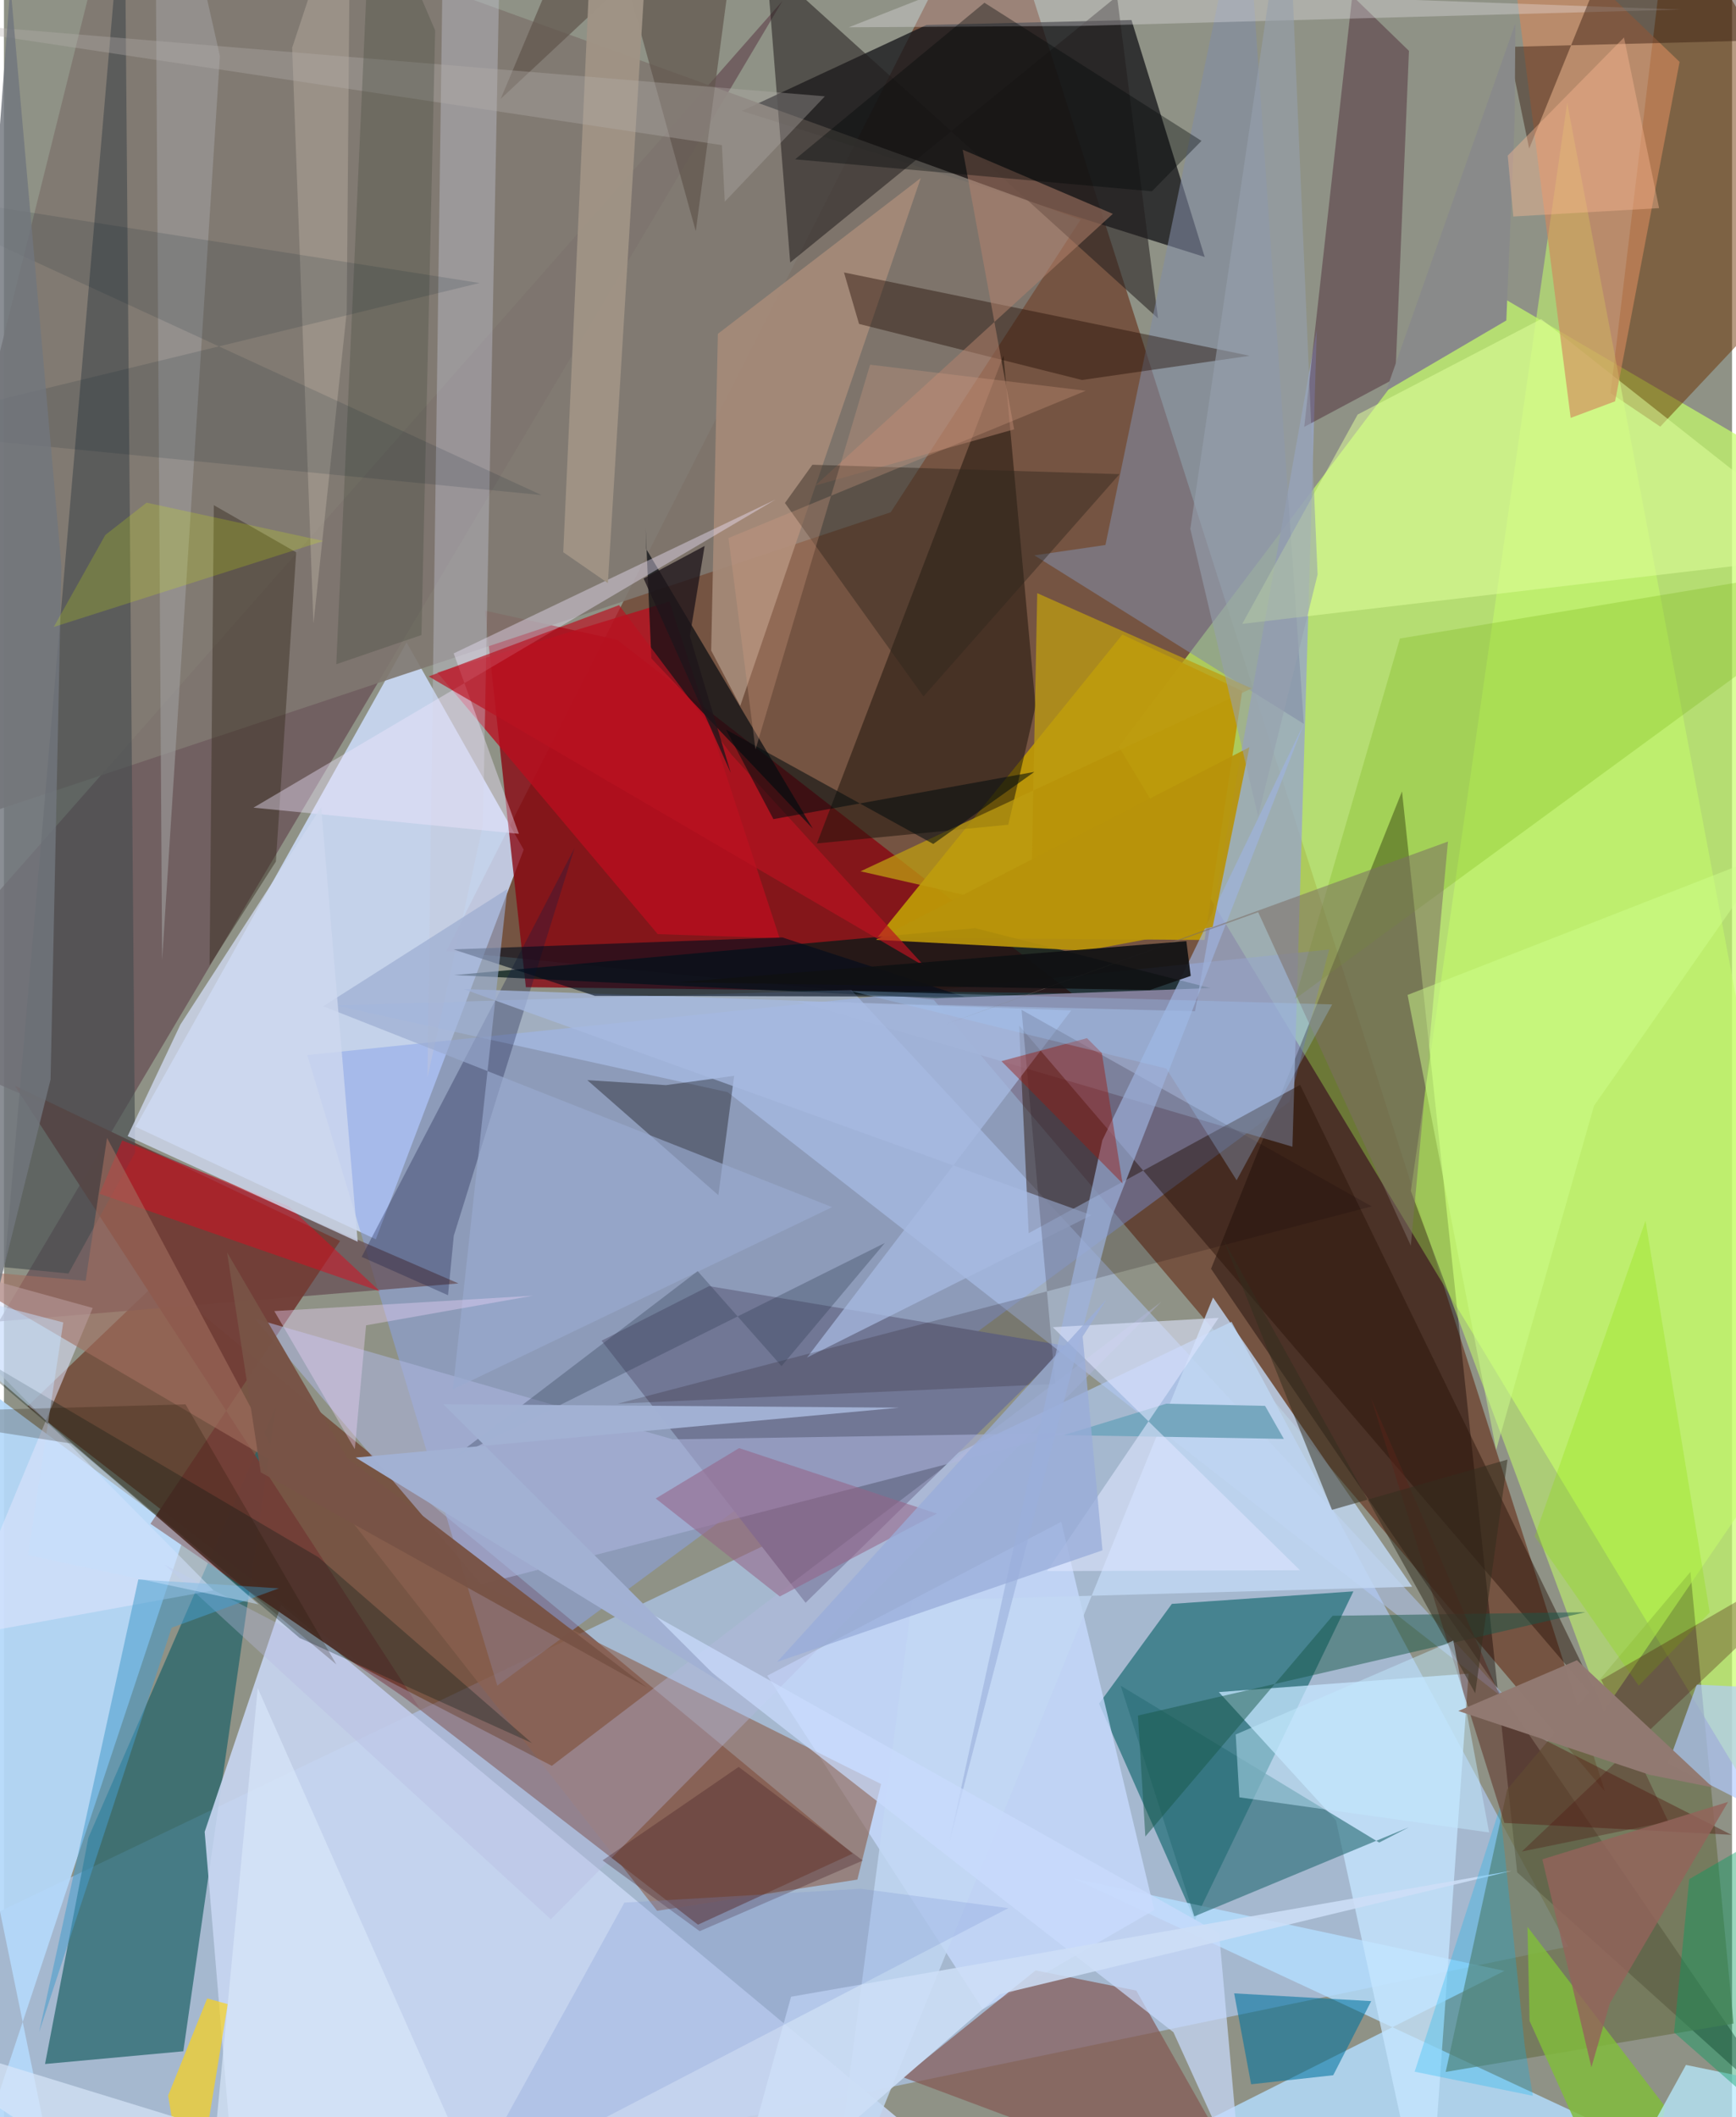 <svg xmlns="http://www.w3.org/2000/svg" width="228" height="278" viewBox="0 0 836 1024"><path fill="#8f9286" d="M0 0h836v1024H0z"/><path fill="#5e1e06" fill-opacity=".533" d="M478.429-62L214.011 460.027l235.811 23.575 324.624 382.764z"/><path fill="#a5b8cf" fill-opacity=".996" d="M-62 953.142l655.87-313.836 162.852 302.182L59.657 1086z"/><path fill="#c6ff68" fill-opacity=".69" d="M709.958 135.21l-170.61 225.965L898 955.372V245.32z"/><path fill="#682f1b" fill-opacity=".612" d="M75.55 618.778L410.58 896.53l-74.827 34.366L11.409 680.165z"/><path fill="#cfdfff" fill-opacity=".824" d="M251.428 410.945l-71.527 188.467-116.216-54.424L194.78 310.733z"/><path fill="#8aa3ea" fill-opacity=".514" d="M621.858 532.922l19.234-73.69-494.368 51.064 91.958 304.983z"/><path fill="#18181c" fill-opacity=".776" d="M580.894 124.301L356.948 53.663l89.327-41.592 99.187-2.385z"/><path fill="#b4d8f9" fill-opacity=".933" d="M-26.86 1086L87.172 743.03-62 631.99 31.264 1086z"/><path fill="#654c53" fill-opacity=".706" d="M-2.446 639.143l222.314-18.4L-62 498.684 376.608.47z"/><path fill="#880610" fill-opacity=".784" d="M232.717 295.345l63.958 14.1 219.95 170.967-264.142-2.925z"/><path fill="#236369" fill-opacity=".725" d="M131.525 680.492L86.77 992.133l-66.892 6.153L40.83 888.859z"/><path fill="#0e0000" fill-opacity=".404" d="M865.076 1025.377L732.05 905.592 676.338 382.76l-92.374 230.9z"/><path fill="#c7d6f1" fill-opacity=".902" d="M113.836 1086h392.52l-372.3-309.763-36.957 109.757z"/><path fill="#196a72" fill-opacity=".675" d="M565.003 775.734l-35.234 48.261 46.35 104.732 76.708-159.042z"/><path fill="#807870" fill-opacity=".902" d="M520.867 106.231l-91.884 141.53L-62 411.303 55.83-62z"/><path fill="#bc9807" fill-opacity=".949" d="M541.071 306.93l-118.63 146.553 158.375 1.145 18.225-120.436z"/><path fill="#b3deff" fill-opacity=".82" d="M725.888 953.25l-208.504-44.716L898 1086H461.714z"/><path fill="#c7dbff" fill-opacity=".776" d="M473.5 971.794L369.275 810.476l142.198-74.41 45.02 187.758z"/><path fill="#021917" fill-opacity=".718" d="M583.69 477.902l-113.85-28.978-252.062 22.688 233.023 11.186z"/><path fill="#99a6c7" fill-opacity=".8" d="M623.322 554.618l11.773-395.01-58.882 329.484-192.307-4.787z"/><path fill="#6b3200" fill-opacity=".49" d="M806.003-49.905L777.23 190.14l24.056 16.21L898 103.556z"/><path fill="#717795" d="M341.109 622.049l-51.983 26.396 98.68 126.754 126.412-124.177z"/><path fill="#b4ccfa" fill-opacity=".498" d="M409.956 478.843l-250.054 7.38 190.191 42.01L731.186 825.82z"/><path fill="#733f37" fill-opacity=".961" d="M70.869 737.005l91.751-136.806L5.3 525.142l195.6 300.807z"/><path fill="#6a6f4b" fill-opacity=".675" d="M815.875 760.267l-88.636 105.18-29.768 136.665 139.247-23.383z"/><path fill="#845853" fill-opacity=".698" d="M434.953 1004.68l64.14-51.675 48.697 9.758 60.272 106.647z"/><path fill="#1e150d" fill-opacity=".533" d="M499.058 341.526l-15.522-169.511-90.244 235.916 92.585-9.052z"/><path fill="#291307" fill-opacity=".459" d="M627.032 524.703L495.735 596.45l-4.642-100.455 282.721 330.442z"/><path fill="#c6fe6b" fill-opacity=".537" d="M875.154 679.371L756.253 49.791l-75.644 526.2 93.262 251.678z"/><path fill="#454b4f" fill-opacity=".639" d="M31.198 615.961L.301 612.926 58.318-62l5.11 619.497z"/><path fill="#c5e6ff" fill-opacity=".765" d="M644.4 880.481L689.011 1086l19.523-276.549-120.814 8.948z"/><path fill="#c2d8f4" fill-opacity=".804" d="M439.29 774.253L398.308 1086 584.92 627.563l96.328 139.867z"/><path fill="#241d1e" fill-opacity=".553" d="M538.468-1.835L380.356 126.946l-11.465-144.31L558.295 153.98z"/><path fill="#8d6251" fill-opacity=".631" d="M412.861 909.09l11.462-46.214-257.216-128.54L315.97 924.192z"/><path fill="#ba0e1f" fill-opacity=".769" d="M375.24 453.764l-53.32-162.8-112.282 34.292L316.28 451.81z"/><path fill="#acb6de" fill-opacity=".569" d="M230.878 766.351l283.561-73.247-190.916 3.054-202.17-58.36z"/><path fill="#32011a" fill-opacity=".341" d="M679.701 24.602L652.274-2.043l-23.237 208.51 44.047-23.501z"/><path fill="#2c6f79" fill-opacity=".639" d="M665.303 891.18L540.25 815.318l35.6 111.574 103.78-43.115z"/><path fill="#828da7" fill-opacity=".565" d="M628.836 350.115L600.38-62l-67.51 325.593-34.383 5.015z"/><path fill="#e0ff9c" fill-opacity=".518" d="M887.64 267.839l-288.595 33.905 55.833-101.249 88.776-46.192z"/><path fill="#d2885c" fill-opacity=".635" d="M757.93 202.123l21.49-8.018 31.202-164.18-85.043-81.496z"/><path fill="#a58a79" fill-opacity=".918" d="M443.536 86.099L356.195 341.42l-14.059-26.79 3.234-153.167z"/><path fill="#dee3fd" fill-opacity=".553" d="M-62 603.636l163.374 165.57-124.634 22.629 66.193-159.232z"/><path fill="#0a0e13" fill-opacity=".722" d="M310.746 265.605l-.322-10.16 2.778 63.02 78.069 82.297z"/><path fill="#fdd414" fill-opacity=".667" d="M90.226 1079.675l18.04-110.34-9.95-2.767-18.88 46.995z"/><path fill="#372c20" fill-opacity=".459" d="M131.56 416.68l-32.086 50.268 2.054-222.61 39.853 22.797z"/><path fill="#210b02" fill-opacity=".416" d="M413.67 156.674l-7.294-24.9 196.285 40.305-81.151 11.712z"/><path fill="#c7c9d9" fill-opacity=".38" d="M204.882 521.155L212.86-62h27.775l-8.929 461.122z"/><path fill="#185848" fill-opacity=".486" d="M548.588 829.755l216.507-50-122.328 1.747-90.598 106.75z"/><path fill="#161a45" fill-opacity=".314" d="M214.83 626.451l2.778-28.722 58.429-187.56-102.976 197.747z"/><path fill="#060407" fill-opacity=".349" d="M320.248 524.842l-38.056-2.422 63.42 55.638 7.644-57.732z"/><path fill="#6baa00" fill-opacity=".235" d="M898 282.972l-273.394 200.2 50.721-174.346 184.411-30.598z"/><path fill="#b1cbfe" fill-opacity=".671" d="M889.68 896.246l8.32-77.638-79.092-3.83-13.735 38.097z"/><path fill="#be9c10" fill-opacity=".749" d="M499.875 286.903l103.72 46.049-189.208 88.47 82.416 18.758z"/><path fill="#f1e7fe" fill-opacity=".404" d="M120.723 390.633L373.216 241.64l-155.648 74.387 31.541 87.264z"/><path fill="#00739e" fill-opacity=".569" d="M661.434 967.876l-18.372 35.84-39.722 4.377-8.201-43.977z"/><path fill="#b6b9e1" fill-opacity=".357" d="M265.045 854.066L77.778 756.821l186.784 171.473 295.42-298.751z"/><path fill="#a7bae1" fill-opacity=".737" d="M516.324 488.706L388.466 656.627l137.673-68.896-303.86-109.37z"/><path fill="#81bc3b" fill-opacity=".831" d="M803.814 1019.126L787.07 1086l-49.02-108.547-1.015-45.51z"/><path fill="#120309" fill-opacity=".18" d="M492.269 488.411l169.412 95.072-364.726 95.419 211.658-9.517z"/><path fill="#b6826e" fill-opacity=".506" d="M536.439 103.435L392.531 234.82l96.174-27.18-24.9-135.24z"/><path fill="#9eb3de" fill-opacity=".671" d="M535.893 588.759l-78.655 302.722 74.125-339.96 97.604-201.69z"/><path fill="#c9dcfd" fill-opacity=".71" d="M565.773 982.932L287.835 766.305l300.013 168.717 10.717 120.157z"/><path fill="#f4eef7" fill-opacity=".302" d="M521.079 12.54l290.265-7.918-348.97-12.529-53.642 21.1z"/><path fill="#58241a" fill-opacity=".482" d="M661.314 676.052L725.84 881.69l109.852 5.74-106.197-53.897z"/><path fill="#b8930a" fill-opacity=".925" d="M602.525 361.397l-180.696 93.146 101.385 5.282 61.523-11.477z"/><path fill="#cddef7" fill-opacity=".871" d="M729.463 904.814l-348.678 60.932-31.523 113.94 132.584-115.17z"/><path fill="#de0a1e" fill-opacity=".482" d="M46.257 577.41l10.934-25.815 80.62 31.868 44.063 41.101z"/><path fill="#76a7bf" d="M619.175 695.943l-106.42-1.833 49.498-15.182 47.837 1.046z"/><path fill="#011a14" fill-opacity=".302" d="M-27.53 647.353L152.144 753.2l103.27 89.845-112.328-50.789z"/><path fill="#371b0f" fill-opacity=".451" d="M737.858 71.853L792.202-62 898 18.308l-170.315 4.376z"/><path fill="#30281f" fill-opacity=".447" d="M444.848 336.858l-67.028-93.574 13.28-18.506 148.57 4.552z"/><path fill="#60554d" fill-opacity=".698" d="M334.685 111.815L286.51-62l-46.2 109.82L357.742-62z"/><path fill="#000d1c" fill-opacity=".608" d="M217.422 459.188l159.156-5.777 87.986 28.69-178.696-.453z"/><path fill="#b8ebff" fill-opacity=".745" d="M783.092 1036.659L898 1016.016l-84.289-17.275L765.595 1086z"/><path fill="#9aabd0" fill-opacity=".651" d="M217.152 672.026l26.388-242.05-89.098 56.704 246.214 97.17z"/><path fill="#9c9b9a" fill-opacity=".647" d="M73.366-30.802l16.78-5.622 14.317 63.517L76.519 464.4z"/><path fill="#dee5ff" fill-opacity=".588" d="M504.59 759.876l83.053-122.47-80.27 4.516 119.6 117.559z"/><path fill="#a36f5f" fill-opacity=".592" d="M-29.077 613.473l68.604 6.011 10.34-69.124 84.903 159.239z"/><path fill="#7d6d64" fill-opacity=".541" d="M606.754 441.194l73.847 161.304 17.97-195.462-242.819 88.275z"/><path fill="#9f9385" fill-opacity=".988" d="M292.154 282.025L313.214-62 282.765-.842l-12.196 267.924z"/><path fill="#956487" fill-opacity=".557" d="M375.345 772.156l75.95-40.063-95.656-31.7-40.323 24.375z"/><path fill="#401a1e" fill-opacity=".306" d="M415.487 899.877l-60.058-45.29-65.839 45.21 46.988 34.243z"/><path fill="#ced8ee" fill-opacity=".8" d="M59.843 549.497l25.515-53.95 68.11-105.156 17.67 210.201z"/><path fill="#342f20" fill-opacity=".529" d="M711.754 818.95L590.059 599.826l52.388 130.443 84.932-24.323z"/><path fill="#ba1321" fill-opacity=".678" d="M445.339 467.343L205.484 327.161l92.099-34.482 54.43 72.368z"/><path fill="#8be003" fill-opacity=".271" d="M825.208 779.913l-31.07-189.472-53.632 152.62 50.348 72.257z"/><path fill="#0f1012" fill-opacity=".894" d="M574.126 472.013l-19.721 6.817-228.12-3.768 245.722-19.85z"/><path fill="#b5ab9f" fill-opacity=".482" d="M165.834 150.801L149.725 301.66 139.42 23.095 167.58-62z"/><path fill="#020b0e" fill-opacity=".549" d="M372.247 396.172l-22.955-43.303 100.28 55.326 48.896-34.855z"/><path fill="#9b1a10" fill-opacity=".443" d="M541.165 572.404L531.119 509.3l-7.181-7.184-41.39 11.116z"/><path fill="#09b4f1" fill-opacity=".278" d="M739.648 1013.667l-3.955-24.216-11.971-115.166-41.27 127.721z"/><path fill="#4a120f" fill-opacity=".314" d="M734.305 895.52L898 740.012l-125.3 72.47 32.439 68.53z"/><path fill="#469ccc" fill-opacity=".545" d="M65.004 763.917l67.987 4.311-51.87 19.028L16.986 982.93z"/><path fill="#785346" fill-opacity=".976" d="M166.212 705.311l-58.269-99.57 16.28 106.38 186.93 104.14z"/><path fill="#b5afac" fill-opacity=".345" d="M347.312 70.192L-62 8.55l459.15 38.035-48.434 50.953z"/><path fill="#2e3a4f" fill-opacity=".318" d="M216.19 705.918l209.952-104.73-49.981 59.546-40.574-45.928z"/><path fill="#898a8a" d="M730.848 58.328l.323-47.032-62.542 177.793 58.174-34.093z"/><path fill="#c3e9fe" fill-opacity=".475" d="M595.883 838.912l1.776 30.393L718.485 886.3l-17.324-92.795z"/><path fill="#a0cbfd" fill-opacity=".282" d="M642.551 485.807l-233.353-6.56 153.087 37.549 34.048 54.065z"/><path fill="#42473b" fill-opacity=".298" d="M177.755-57.286l-16.99 378.558 41.2-14.121 6.632-292.44z"/><path fill="#ceff8c" fill-opacity=".475" d="M769.21 534.854l85.328-122.211-175.508 68.576 42.852 220.022z"/><path fill="#ebd3f7" fill-opacity=".396" d="M130.782 634.127l125.03-7.436-80.627 14.307-5.447 59.899z"/><path fill="#97a0ae" fill-opacity=".58" d="M573.924 255.792L620.926-62 635.5 277.9l-28.78 116.857z"/><path fill="#a2b1d3" fill-opacity=".988" d="M170.148 704.976L347.58 814.002 212.553 679.167l220.41 1.682z"/><path fill="#04192c" fill-opacity=".133" d="M-62 207.882l322.03 31.566L-62 91.033l292.076 45.845z"/><path fill="#927971" fill-opacity=".988" d="M703.581 827.541l57.379-24.538 65.718 61.506-30.54-6.107z"/><path fill="#000607" fill-opacity=".365" d="M474.333 1.325L579.331 68.13l-23.99 24.403-172.615-15.47z"/><path fill="#71767d" fill-opacity=".824" d="M-62 862.977L22.552 522.11l5.245-248.24L3.12-7z"/><path fill="#93645b" fill-opacity=".816" d="M776.866 968.942l-8.9 30.93-23.738-100.583 89.853-27.762z"/><path fill="#d8e6f9" fill-opacity=".694" d="M122.77 816.492l112.709 254.42L-62 979.495 97.17 1086z"/><path fill="#778fd1" fill-opacity=".239" d="M300.147 920.235l-76.58 138.977 262.33-136.316-71.455-9.373z"/><path fill="#feba93" fill-opacity=".4" d="M800.716 100.666l-16.982-82.527-56.249 57.126 2.684 29.453z"/><path fill="#c5dffd" fill-opacity=".498" d="M-62 615.973L123.136 775.97 11.634 752.153 28.69 639.619z"/><path fill="#059d5f" fill-opacity=".412" d="M807.955 983.007l7.331-74.12 75.329-43.785-38.573 156.69z"/><path fill="#daf801" fill-opacity=".196" d="M49.041 258.74l19.977-15.616 85.506 18.523-130.436 41.59z"/><path fill="#99acd9" fill-opacity=".753" d="M374.033 803.819l157.402-53.98-9.586-103.418 11.499-17.936z"/><path fill="#d5a083" fill-opacity=".298" d="M363.576 362.515l55.429-186.124 104.34 12.598-172.843 71.246z"/><path fill="#1e161a" fill-opacity=".769" d="M351.597 373.783l-42.138-93.957 29.5-15.761-7.134 43.561z"/><path fill="#1f1501" fill-opacity=".231" d="M160.821 805.014L32.633 698.221-62 683.406l149.812-4.186z"/></svg>